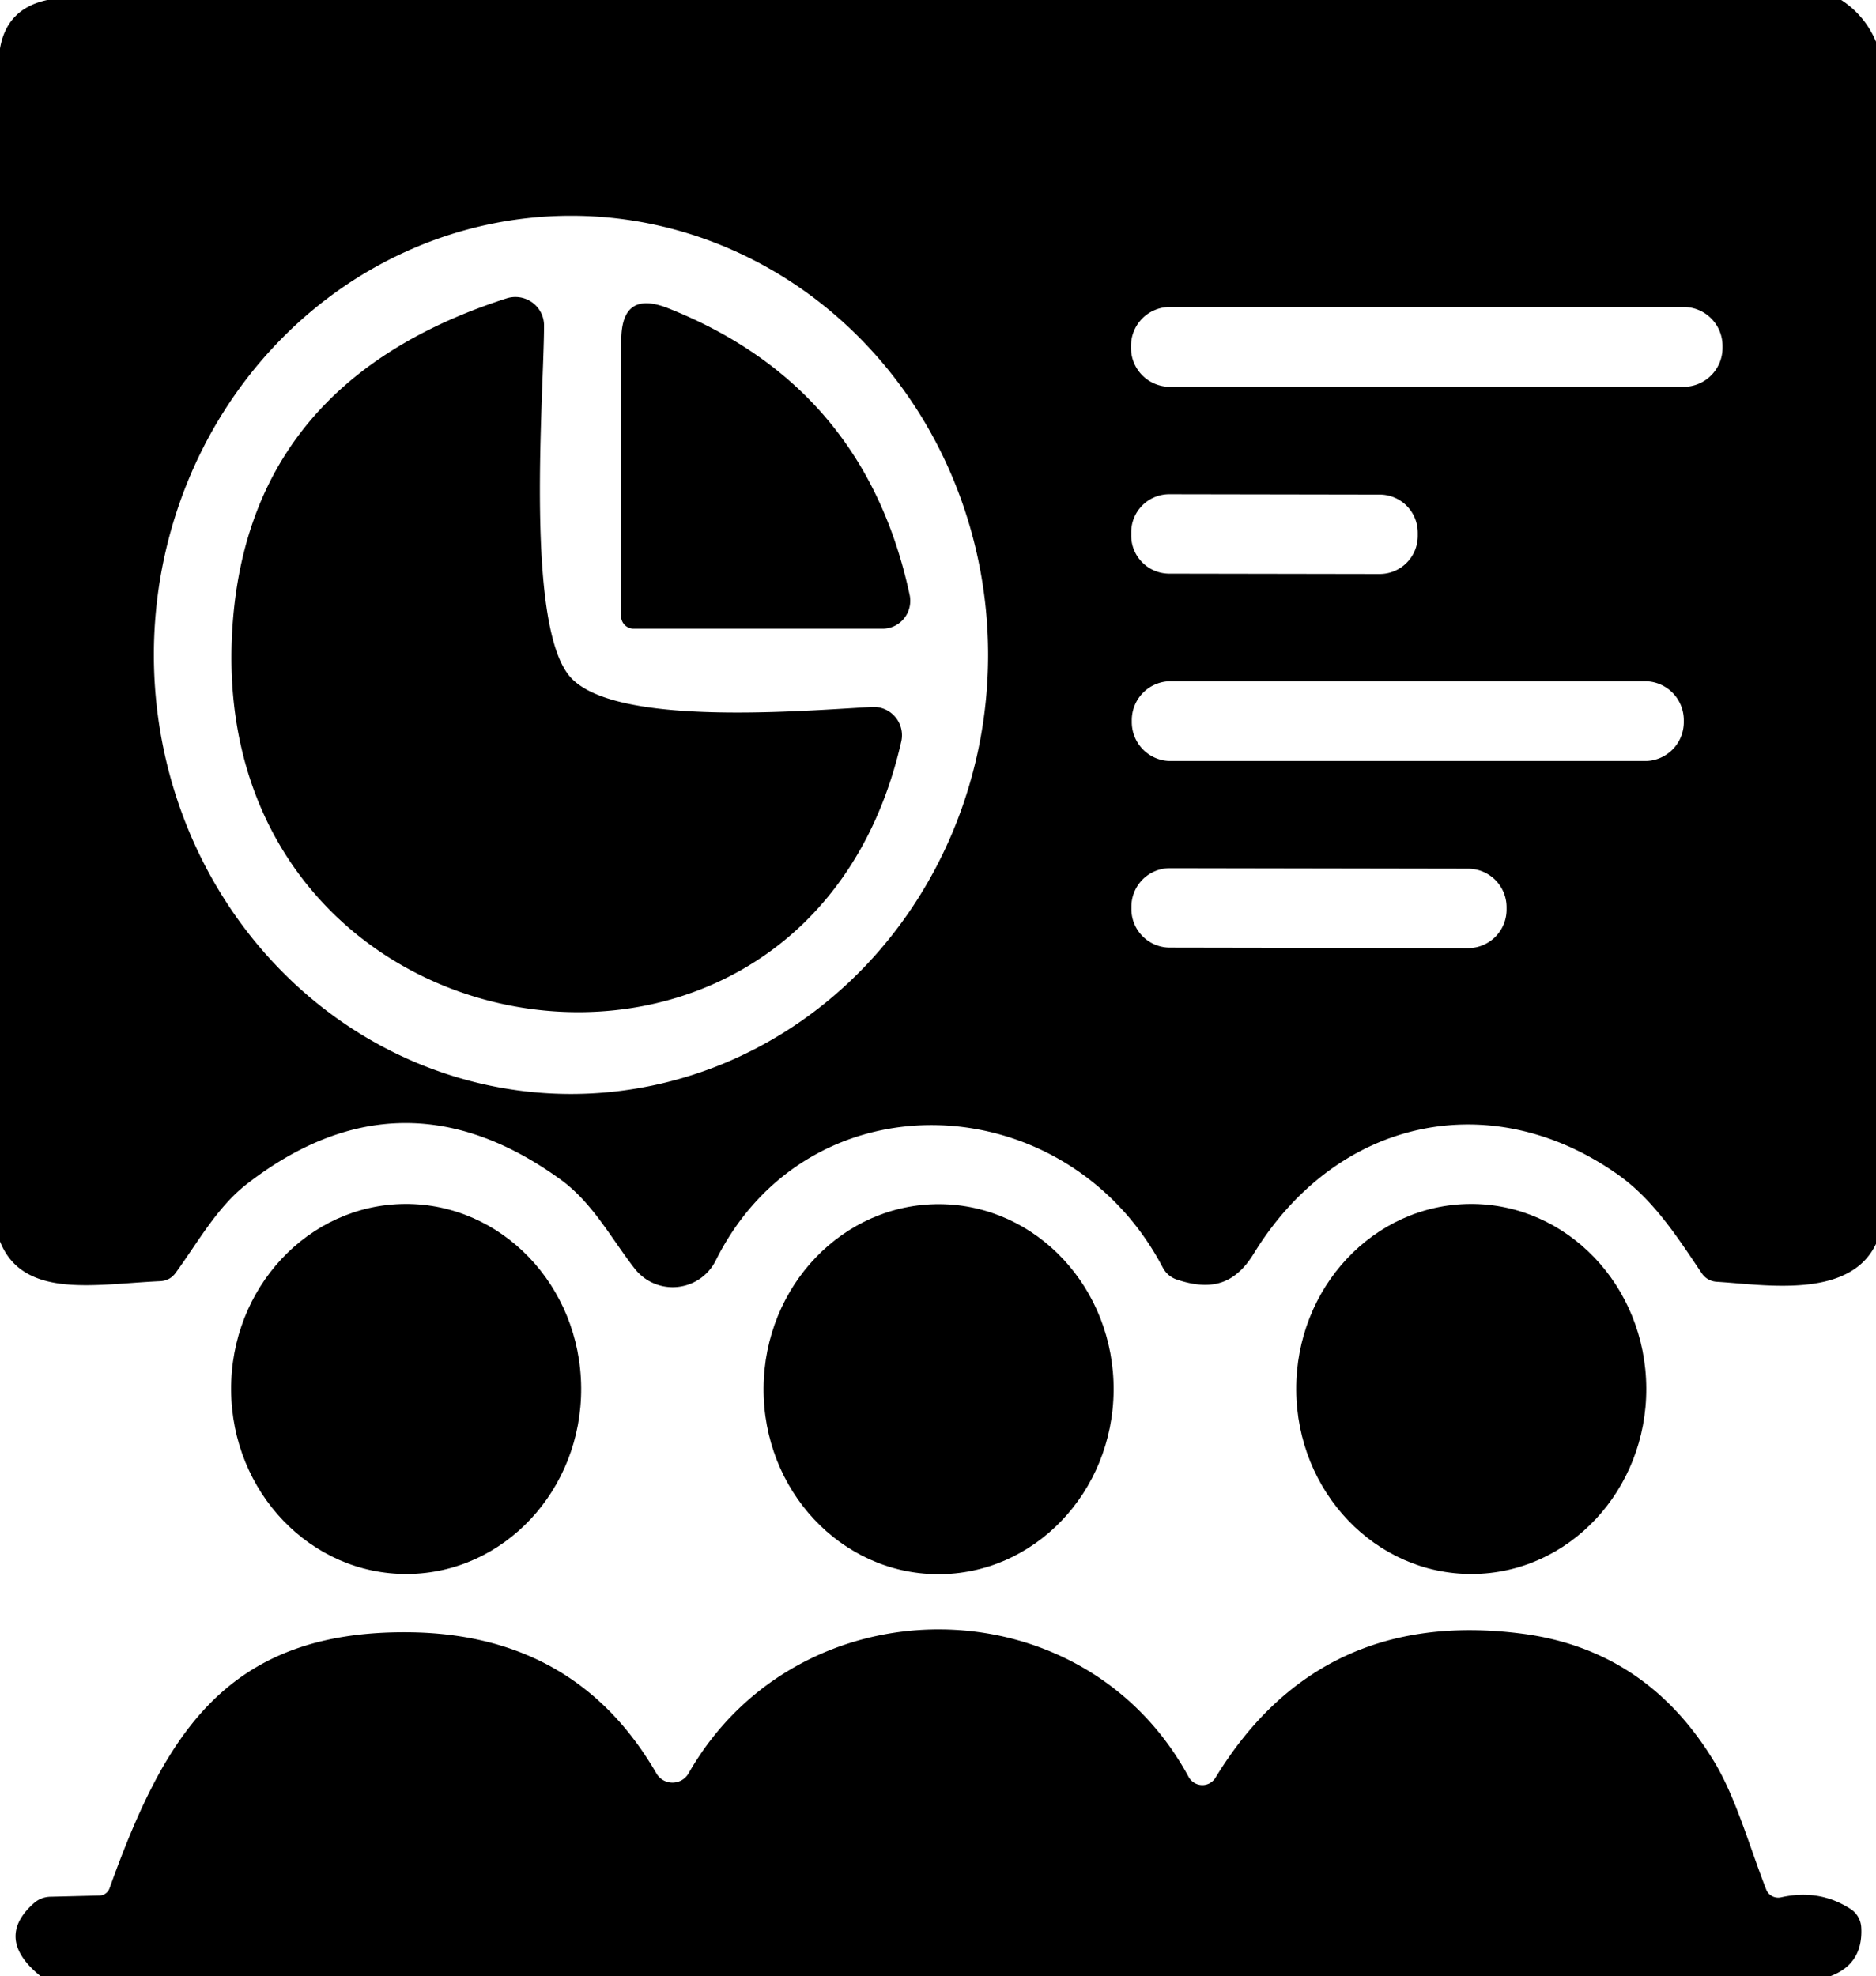 <?xml version="1.0" encoding="UTF-8" standalone="no"?>
<!DOCTYPE svg PUBLIC "-//W3C//DTD SVG 1.1//EN" "http://www.w3.org/Graphics/SVG/1.1/DTD/svg11.dtd">
<svg xmlns="http://www.w3.org/2000/svg" version="1.1" viewBox="0.00 0.00 94.00 99.00">
<path fill="#000000" d="
  M 2.37 0.00
  L 92.26 0.00
  Q 93.45 0.78 94.00 2.09
  L 94.00 62.32
  C 92.67 65.12 88.38 64.36 86.03 64.22
  Q 85.54 64.19 85.26 63.78
  C 84.04 61.96 82.84 60.10 81.07 58.85
  C 74.77 54.40 67.03 55.95 62.82 62.81
  C 61.85 64.39 60.65 64.66 59.00 64.12
  Q 58.50 63.96 58.26 63.50
  C 53.46 54.37 40.55 53.74 35.86 63.16
  A 2.41 2.41 0.0 0 1 31.81 63.57
  C 30.63 62.06 29.70 60.26 28.08 59.09
  Q 20.11 53.33 12.37 59.32
  C 10.89 60.47 9.95 62.19 8.81 63.76
  Q 8.52 64.17 8.01 64.19
  C 4.74 64.34 1.16 65.10 0.00 62.20
  L 0.00 2.43
  Q 0.34 0.43 2.37 0.00
  Z
  M 28.61 54.81
  A 22.00 20.90 90.0 0 0 49.51 32.81
  A 22.00 20.90 90.0 0 0 28.61 10.81
  A 22.00 20.90 90.0 0 0 7.71 32.81
  A 22.00 20.90 90.0 0 0 28.61 54.81
  Z
  M 86.31 17.33
  A 1.95 1.95 0.0 0 0 84.36 15.38
  L 58.62 15.38
  A 1.95 1.95 0.0 0 0 56.67 17.33
  L 56.67 17.43
  A 1.95 1.95 0.0 0 0 58.62 19.38
  L 84.36 19.38
  A 1.95 1.95 0.0 0 0 86.31 17.43
  L 86.31 17.33
  Z
  M 71.04 26.692
  A 1.91 1.91 0.0 0 0 69.133 24.779
  L 58.593 24.761
  A 1.91 1.91 0.0 0 0 56.68 26.668
  L 56.68 26.828
  A 1.91 1.91 0.0 0 0 58.587 28.741
  L 69.126 28.759
  A 1.91 1.91 0.0 0 0 71.04 26.852
  L 71.04 26.692
  Z
  M 84.37 36.08
  A 1.95 1.95 0.0 0 0 82.42 34.13
  L 58.66 34.13
  A 1.95 1.95 0.0 0 0 56.71 36.08
  L 56.71 36.18
  A 1.95 1.95 0.0 0 0 58.66 38.13
  L 82.42 38.13
  A 1.95 1.95 0.0 0 0 84.37 36.18
  L 84.37 36.08
  Z
  M 75.49 45.456
  A 1.93 1.93 0.0 0 0 73.564 43.523
  L 58.623 43.497
  A 1.93 1.93 0.0 0 0 56.69 45.424
  L 56.69 45.544
  A 1.93 1.93 0.0 0 0 58.617 47.477
  L 73.556 47.503
  A 1.93 1.93 0.0 0 0 75.49 45.576
  L 75.49 45.456
  Z"
/>
<path fill="#000000" d="
  M 28.66 34.01
  C 31.04 36.42 40.29 35.60 43.70 35.42
  A 1.42 1.42 0.0 0 1 45.16 37.15
  C 40.39 58.14 10.64 53.50 11.62 31.91
  Q 12.20 19.19 25.38 14.95
  A 1.44 1.43 -8.8 0 1 27.26 16.32
  C 27.25 19.87 26.27 31.62 28.66 34.01
  Z"
/>
<path fill="#000000" d="
  M 33.47 15.44
  Q 43.34 19.35 45.58 29.81
  A 1.40 1.39 84.0 0 1 44.22 31.50
  L 31.75 31.50
  A 0.63 0.63 0.0 0 1 31.12 30.87
  L 31.13 17.03
  Q 31.14 14.52 33.47 15.44
  Z"
/>
<ellipse fill="#000000" cx="0.00" cy="0.00" transform="translate(20.35,69.59) rotate(89.6)" rx="9.27" ry="8.77"/>
<ellipse fill="#000000" cx="0.00" cy="0.00" transform="translate(47.03,69.60) rotate(90.4)" rx="9.27" ry="8.77"/>
<ellipse fill="#000000" cx="0.00" cy="0.00" transform="translate(73.72,69.59) rotate(89.7)" rx="9.27" ry="8.77"/>
<path fill="#000000" d="
  M 91.74 99.00
  L 2.02 99.00
  Q -0.29 97.12 1.70 95.35
  Q 2.06 95.04 2.53 95.03
  L 4.97 94.97
  A 0.55 0.55 0.0 0 0 5.49 94.60
  C 8.25 86.93 11.33 81.68 20.50 81.78
  Q 28.85 81.87 32.89 88.85
  A 0.93 0.93 0.0 0 0 34.50 88.85
  C 40.01 79.19 54.25 79.21 59.56 89.03
  A 0.78 0.77 46.6 0 0 60.90 89.07
  Q 66.11 80.53 76.27 81.85
  Q 82.50 82.66 85.89 88.26
  C 86.99 90.08 87.64 92.47 88.50 94.67
  A 0.65 0.64 -16.9 0 0 89.24 95.06
  Q 91.16 94.63 92.72 95.64
  A 1.18 1.17 14.5 0 1 93.26 96.55
  Q 93.37 98.38 91.74 99.00
  Z"
/>
</svg>
